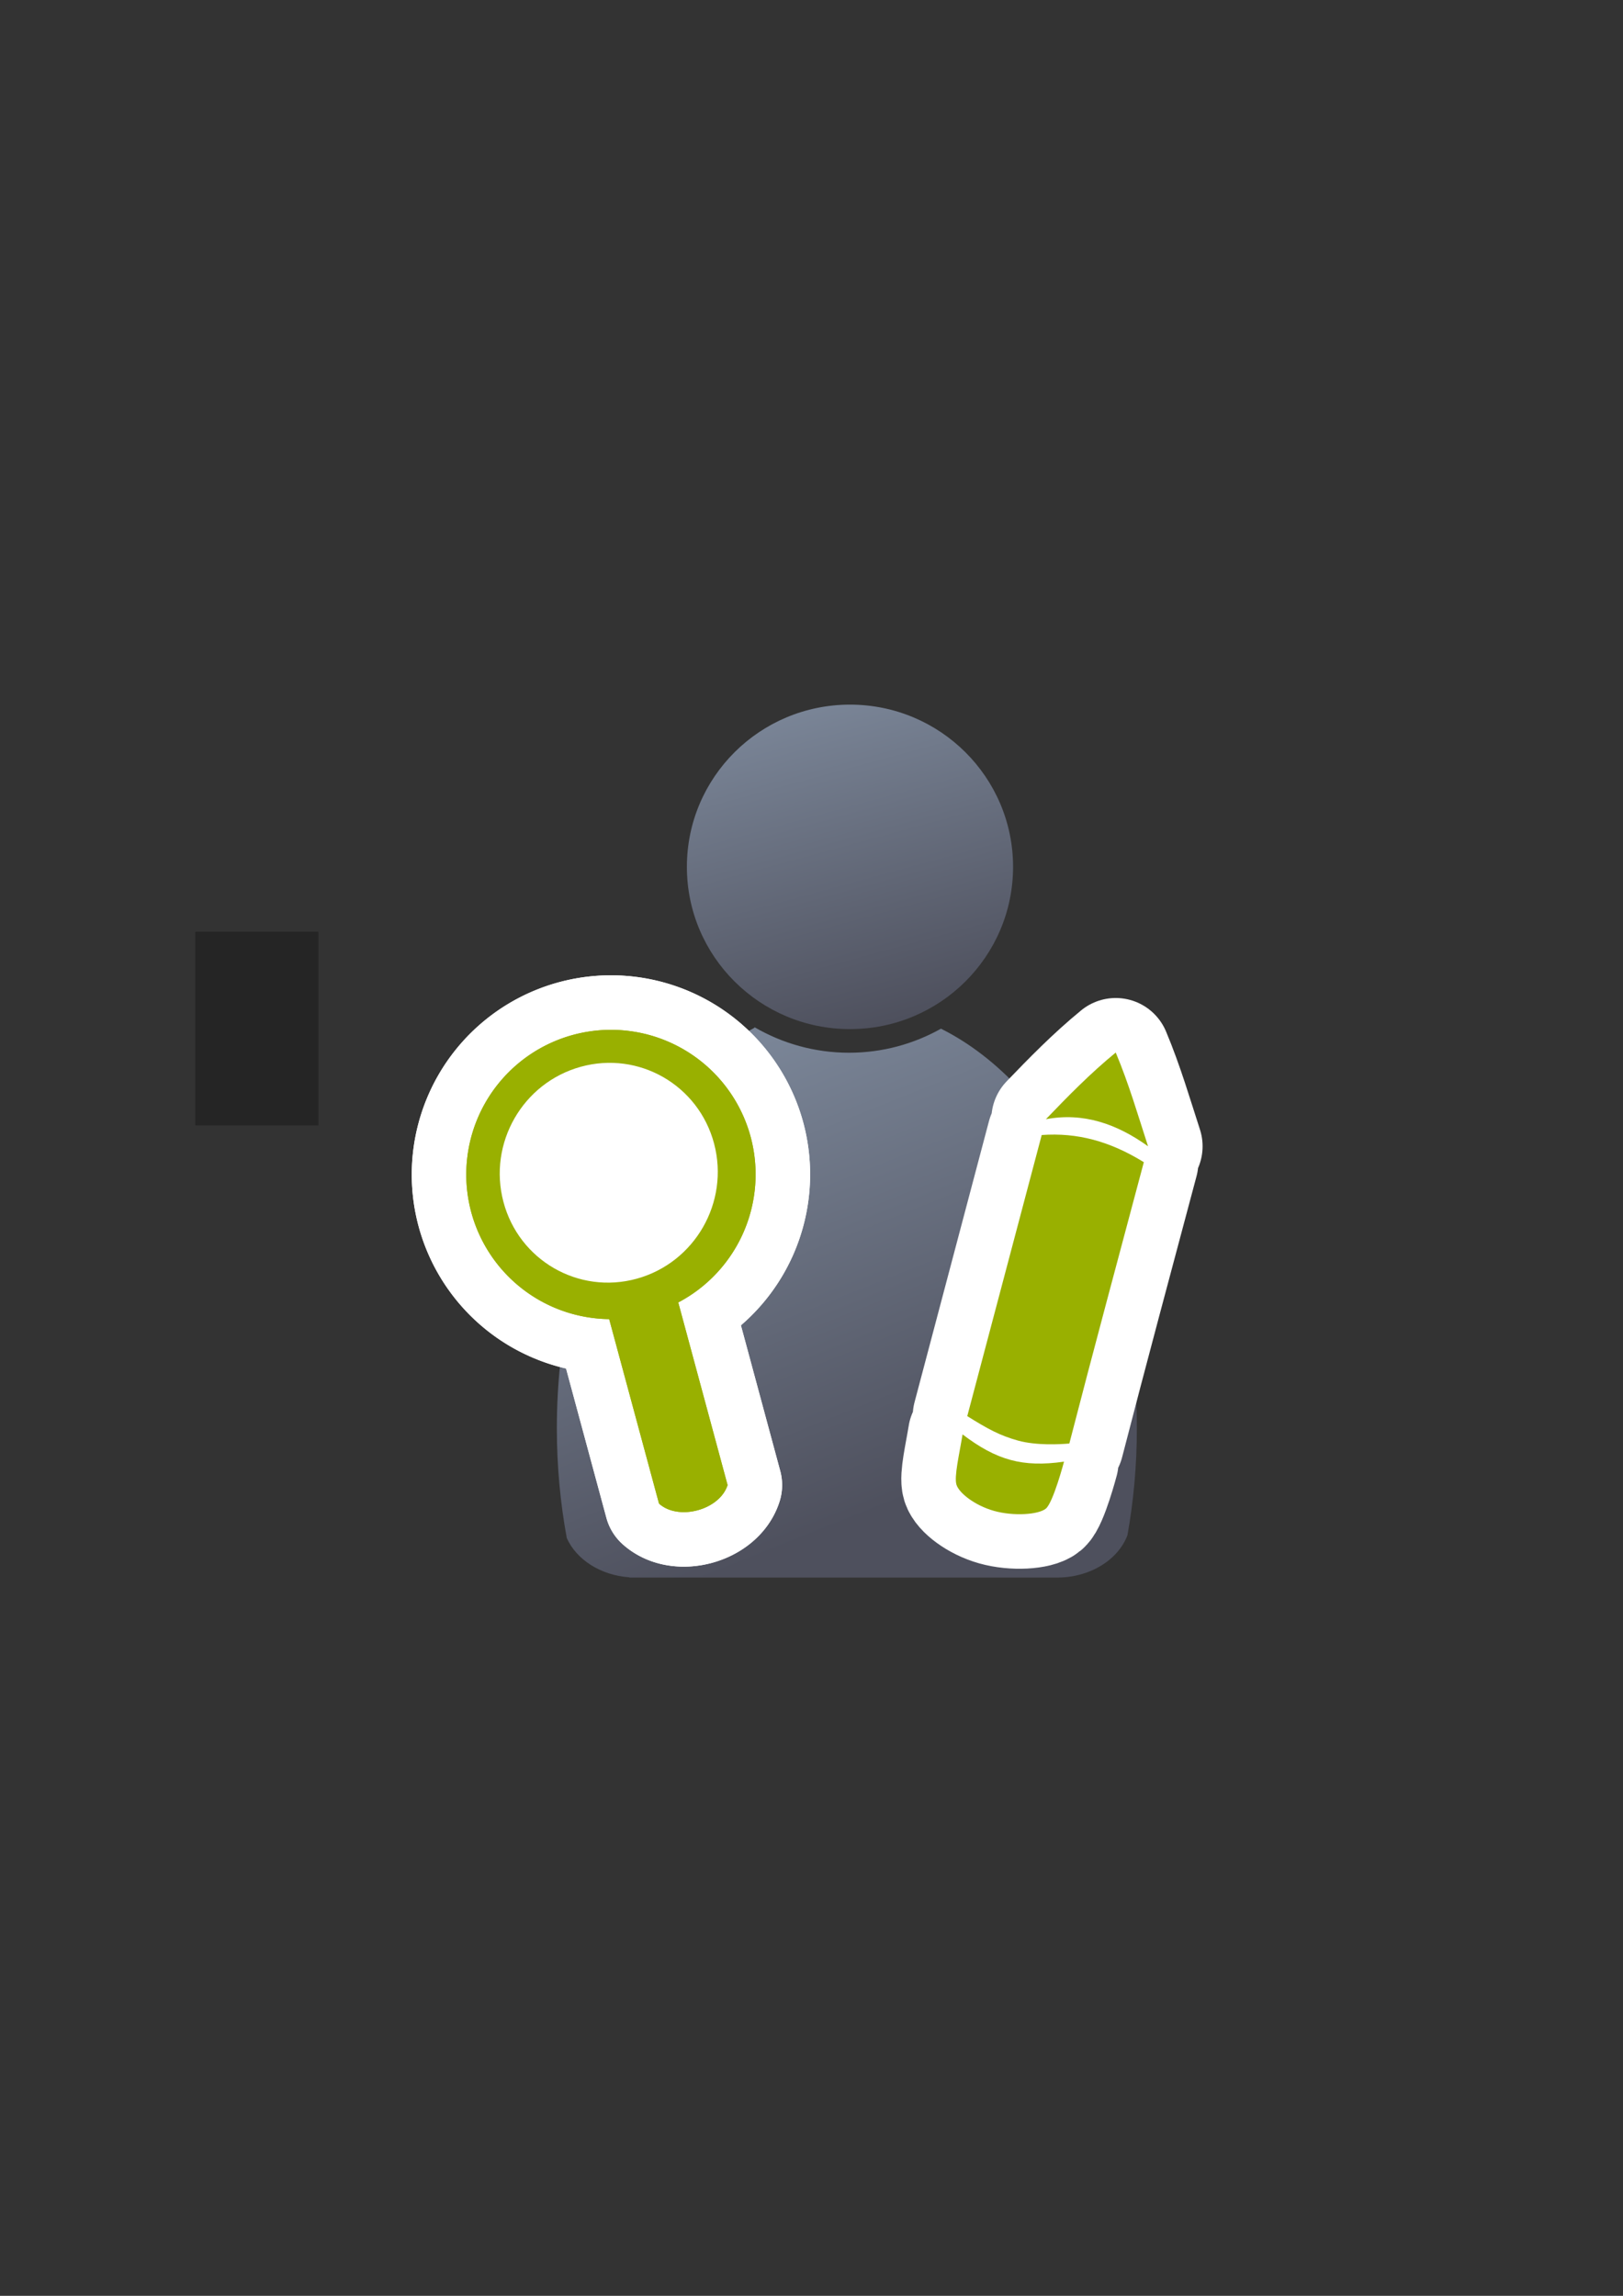 <?xml version="1.0" encoding="UTF-8" standalone="no"?>
<!-- Created with Inkscape (http://www.inkscape.org/) -->
<svg xmlns:dc="http://purl.org/dc/elements/1.1/" xmlns:cc="http://creativecommons.org/ns#" xmlns:rdf="http://www.w3.org/1999/02/22-rdf-syntax-ns#" xmlns:svg="http://www.w3.org/2000/svg" xmlns="http://www.w3.org/2000/svg" xmlns:xlink="http://www.w3.org/1999/xlink" xmlns:sodipodi="http://sodipodi.sourceforge.net/DTD/sodipodi-0.dtd" xmlns:inkscape="http://www.inkscape.org/namespaces/inkscape" width="210mm" height="297mm" viewBox="0 0 744.094 1052.362" id="svg2" version="1.1" inkscape:version="0.91 r13725" inkscape:export-xdpi="4" inkscape:export-ydpi="4">
  <rect x="0" y="0" width="744.094" height="1052.362" fill="#333333" stroke="none"/>
  <defs id="defs4">
    <linearGradient inkscape:collect="always" id="linearGradient4254">
      <stop style="stop-color:#7a8597;stop-opacity:1" offset="0" id="stop4256"/>
      <stop style="stop-color:#4e505d;stop-opacity:1" offset="1" id="stop4258"/>
    </linearGradient>
    <linearGradient id="linearGradient2224">
      <stop id="stop2226" offset="0" style="stop-color:#7c7c7c;stop-opacity:1;"/>
      <stop id="stop2228" offset="1" style="stop-color:#b8b8b8;stop-opacity:1;"/>
    </linearGradient>
    <linearGradient id="linearGradient15218">
      <stop id="stop15220" offset="0" style="stop-color:#eeeeef;stop-opacity:1;"/>
      <stop id="stop2736" offset="0.599" style="stop-color:#d3d7cf;stop-opacity:1;"/>
      <stop id="stop2738" offset="0.828" style="stop-color:#ffffff;stop-opacity:1;"/>
      <stop id="stop15222" offset="1" style="stop-color:#d3d7cf;stop-opacity:1;"/>
    </linearGradient>
    <pattern y="0" x="0" height="6" width="6" patternUnits="userSpaceOnUse" id="EMFhbasepattern"/>
    <pattern y="0" x="0" height="6" width="6" patternUnits="userSpaceOnUse" id="EMFhbasepattern-5"/>
    <linearGradient inkscape:collect="always" xlink:href="#linearGradient4254" id="linearGradient4260" x1="380.01" y1="330.406" x2="414.616" y2="457.181" gradientUnits="userSpaceOnUse" gradientTransform="translate(0.37,-0.395)"/>
    <linearGradient inkscape:collect="always" xlink:href="#linearGradient4254" id="linearGradient4268" x1="358.431" y1="465.731" x2="429.966" y2="644.629" gradientUnits="userSpaceOnUse"/>
  </defs>
  <sodipodi:namedview id="base" pagecolor="#ffffff" bordercolor="#666666" borderopacity="1.0" inkscape:pageopacity="0.0" inkscape:pageshadow="2" inkscape:zoom="0.35355339" inkscape:cx="-800.34588" inkscape:cy="469.64082" inkscape:document-units="px" inkscape:current-layer="layer1" showgrid="false" showguides="true" inkscape:guide-bbox="true" inkscape:window-width="1366" inkscape:window-height="721" inkscape:window-x="-4" inkscape:window-y="-4" inkscape:window-maximized="1">
    <sodipodi:guide position="315.536,730.179" orientation="0,1" id="guide3338"/>
    <sodipodi:guide position="351.25,330.179" orientation="0,1" id="guide3340"/>
    <sodipodi:guide position="189.107,408.839" orientation="1,0" id="guide3344"/>
    <sodipodi:guide position="589.045,468.079" orientation="1,0" id="guide3346"/>
    <inkscape:grid type="xygrid" id="grid3440"/>
    <sodipodi:guide position="589.045,378.302" orientation="1,0" id="guide3411"/>
  </sodipodi:namedview>
  <g inkscape:label="Ebene 1" inkscape:groupmode="layer" id="layer1">
    <flowRoot xml:space="preserve" id="flowRoot4169" style="font-style:normal;font-weight:normal;font-size:40px;line-height:125%;font-family:sans-serif;letter-spacing:0px;word-spacing:0px;fill:#252525;fill-opacity:1;stroke:none;stroke-width:1px;stroke-linecap:butt;stroke-linejoin:miter;stroke-opacity:1"><flowRegion id="flowRegion4171"><rect id="rect4173" width="56.433" height="88.789" x="89.541" y="427.08"/></flowRegion><flowPara id="flowPara4175"/></flowRoot>    <rect style="fill:none;fill-rule:evenodd;stroke:none;stroke-width:1px;stroke-linecap:butt;stroke-linejoin:miter;stroke-opacity:1" id="rect3336" width="400" height="400" x="189.145" y="322.27" inkscape:export-xdpi="4.9499998" inkscape:export-ydpi="4.9499998"/>
    <g id="g4289" transform="matrix(1.139,0,0,1.139,-57.917,-53.501)">
      <path sodipodi:nodetypes="cccsccccccscsc" inkscape:connector-curvature="0" id="path2176" d="m 354.643,460.416 c -0.117,0.104 -0.224,0.216 -0.346,0.316 l -6.543,3.545 c -42.676,25.281 -72.762,86.259 -72.762,157.469 0,15.295 1.395,30.114 3.998,44.213 3.861,8.637 13.562,14.968 25.186,15.795 l 0,0.096 172.762,0 0,-0.008 c 13.046,-0.184 24.035,-7.283 27.727,-17.016 2.47,-13.759 3.791,-28.194 3.791,-43.08 0,-74.549 -32.977,-137.884 -78.852,-160.785 -10.953,6.149 -23.578,9.678 -37.004,9.678 -13.817,10e-6 -26.787,-3.737 -37.957,-10.223 z" style="fill:url(#linearGradient4268);fill-opacity:1;stroke:none;stroke-width:41.152;stroke-linecap:round;stroke-linejoin:round;stroke-opacity:1"/>
      <ellipse ry="65.293" rx="65.647" cx="392.98" cy="395.838" id="circle2187-6" style="fill:url(#linearGradient4260);fill-opacity:1;stroke:none;stroke-width:14;stroke-miterlimit:4;stroke-dasharray:none;stroke-opacity:1"/>
    </g>
    <g id="g4193" transform="translate(-15,-4)">
      <g id="g4185" transform="matrix(0.964,-0.265,0.265,0.964,-174.058,101.656)" style="stroke:#ffffff;stroke-width:50;stroke-linejoin:round;stroke-miterlimit:4;stroke-dasharray:none">
        <path style="opacity:1;fill:#99b000;fill-opacity:1;stroke:#ffffff;stroke-width:50;stroke-linecap:square;stroke-linejoin:round;stroke-miterlimit:4;stroke-dasharray:none;stroke-opacity:1" d="m 378.604,498.907 a 66.346,66.346 0 0 0 -42.673,-15.791 66.346,66.346 0 0 0 -66.638,66.054 66.346,66.346 0 0 0 47.996,63.988 l -0.386,87.621 c 6.468,10.106 26.005,10.192 32.562,0.144 l 0.383,-86.738 a 66.346,66.346 0 0 0 52.137,-64.43 66.346,66.346 0 0 0 -23.38,-50.848 z" id="path4187" inkscape:connector-curvature="0"/>
        <path inkscape:connector-curvature="0" id="path4189" d="m 378.604,498.907 a 66.346,66.346 0 0 0 -42.673,-15.791 66.346,66.346 0 0 0 -66.638,66.054 66.346,66.346 0 0 0 47.996,63.988 l -0.386,87.621 c 6.468,10.106 26.005,10.192 32.562,0.144 l 0.383,-86.738 a 66.346,66.346 0 0 0 52.137,-64.43 66.346,66.346 0 0 0 -23.38,-50.848 z" style="opacity:1;fill:#99b000;fill-opacity:1;stroke:#ffffff;stroke-width:50;stroke-linecap:square;stroke-linejoin:round;stroke-miterlimit:4;stroke-dasharray:none;stroke-opacity:1"/>
        <ellipse ry="50.248" rx="50.114" style="opacity:1;fill:#ffffff;fill-opacity:1;stroke:#ffffff;stroke-width:50;stroke-linecap:square;stroke-linejoin:round;stroke-miterlimit:4;stroke-dasharray:none;stroke-opacity:1" id="ellipse4191" cx="340.375" cy="548.698" transform="matrix(1,-8.9193111e-4,-0.01,1,0,0)"/>
      </g>
      <g style="stroke:none" transform="matrix(0.964,-0.265,0.265,0.964,-174.058,101.656)" id="g4172">
        <path inkscape:connector-curvature="0" id="path4206" d="m 378.604,498.907 a 66.346,66.346 0 0 0 -42.673,-15.791 66.346,66.346 0 0 0 -66.638,66.054 66.346,66.346 0 0 0 47.996,63.988 l -0.386,87.621 c 6.468,10.106 26.005,10.192 32.562,0.144 l 0.383,-86.738 a 66.346,66.346 0 0 0 52.137,-64.43 66.346,66.346 0 0 0 -23.38,-50.848 z" style="opacity:1;fill:#99b000;fill-opacity:1;stroke:none;stroke-width:30;stroke-linecap:square;stroke-linejoin:round;stroke-miterlimit:4;stroke-dasharray:none;stroke-opacity:1"/>
        <path style="opacity:1;fill:#99b000;fill-opacity:1;stroke:none;stroke-width:30;stroke-linecap:square;stroke-linejoin:miter;stroke-miterlimit:4;stroke-dasharray:none;stroke-opacity:1" d="m 378.604,498.907 a 66.346,66.346 0 0 0 -42.673,-15.791 66.346,66.346 0 0 0 -66.638,66.054 66.346,66.346 0 0 0 47.996,63.988 l -0.386,87.621 c 6.468,10.106 26.005,10.192 32.562,0.144 l 0.383,-86.738 a 66.346,66.346 0 0 0 52.137,-64.43 66.346,66.346 0 0 0 -23.38,-50.848 z" id="path4160" inkscape:connector-curvature="0"/>
        <ellipse transform="matrix(1,-8.9193111e-4,-0.01,1,0,0)" cy="548.698" cx="340.375" id="path4160-0" style="opacity:1;fill:#ffffff;fill-opacity:1;stroke:none;stroke-width:11;stroke-linecap:square;stroke-linejoin:miter;stroke-miterlimit:4;stroke-dasharray:none;stroke-opacity:1" rx="50.114" ry="50.248"/>
      </g>
    </g>
    <g id="g4203" transform="translate(2,-3)">
      <path style="fill:#99b000;fill-opacity:1;fill-rule:evenodd;stroke:#ffffff;stroke-width:50;stroke-linecap:butt;stroke-linejoin:round;stroke-miterlimit:4;stroke-dasharray:none;stroke-opacity:1" d="m 453.694,695.556 c 8.915,2.521 20.417,1.756 23.794,-1.029 3.377,-2.784 8.329,-21.529 8.329,-21.529 -19.037,2.742 -31.002,-0.728 -46.518,-12.49 -1.476,9.17 -3.935,19.307 -2.792,23.05 1.144,3.742 8.272,9.477 17.187,11.998 z m 11.072,-32.203 c 8.48,2.336 19.478,1.689 23.492,1.331 11.05,-42.795 22.725,-86.048 34.151,-128.959 -15.658,-9.671 -30.561,-13.618 -46.817,-12.456 l -34.131,128.859 c 9.165,5.727 14.824,8.889 23.304,11.225 z m 59.581,-134.916 c -4.649,-14.305 -8.778,-28.579 -14.819,-42.97 -11.577,9.483 -21.86,19.975 -32.018,30.564 17.231,-3.238 32.567,2.179 46.837,12.406 z" id="path4183" inkscape:connector-curvature="0"/>
      <path inkscape:connector-curvature="0" id="path4234-6-1-3" d="m 453.694,695.556 c 8.915,2.521 20.417,1.756 23.794,-1.029 3.377,-2.784 8.329,-21.529 8.329,-21.529 -19.037,2.742 -31.002,-0.728 -46.518,-12.49 -1.476,9.17 -3.935,19.307 -2.792,23.05 1.144,3.742 8.272,9.477 17.187,11.998 z m 11.072,-32.203 c 8.48,2.336 19.478,1.689 23.492,1.331 11.05,-42.795 22.725,-86.048 34.151,-128.959 -15.658,-9.671 -30.561,-13.618 -46.817,-12.456 l -34.131,128.859 c 9.165,5.727 14.824,8.889 23.304,11.225 z m 59.581,-134.916 c -4.649,-14.305 -8.778,-28.579 -14.819,-42.97 -11.577,9.483 -21.86,19.975 -32.018,30.564 17.231,-3.238 32.567,2.179 46.837,12.406 z" style="fill:#99b000;fill-opacity:1;fill-rule:evenodd;stroke:none;stroke-width:1px;stroke-linecap:butt;stroke-linejoin:miter;stroke-opacity:1"/>
    </g>
  </g>
</svg>
